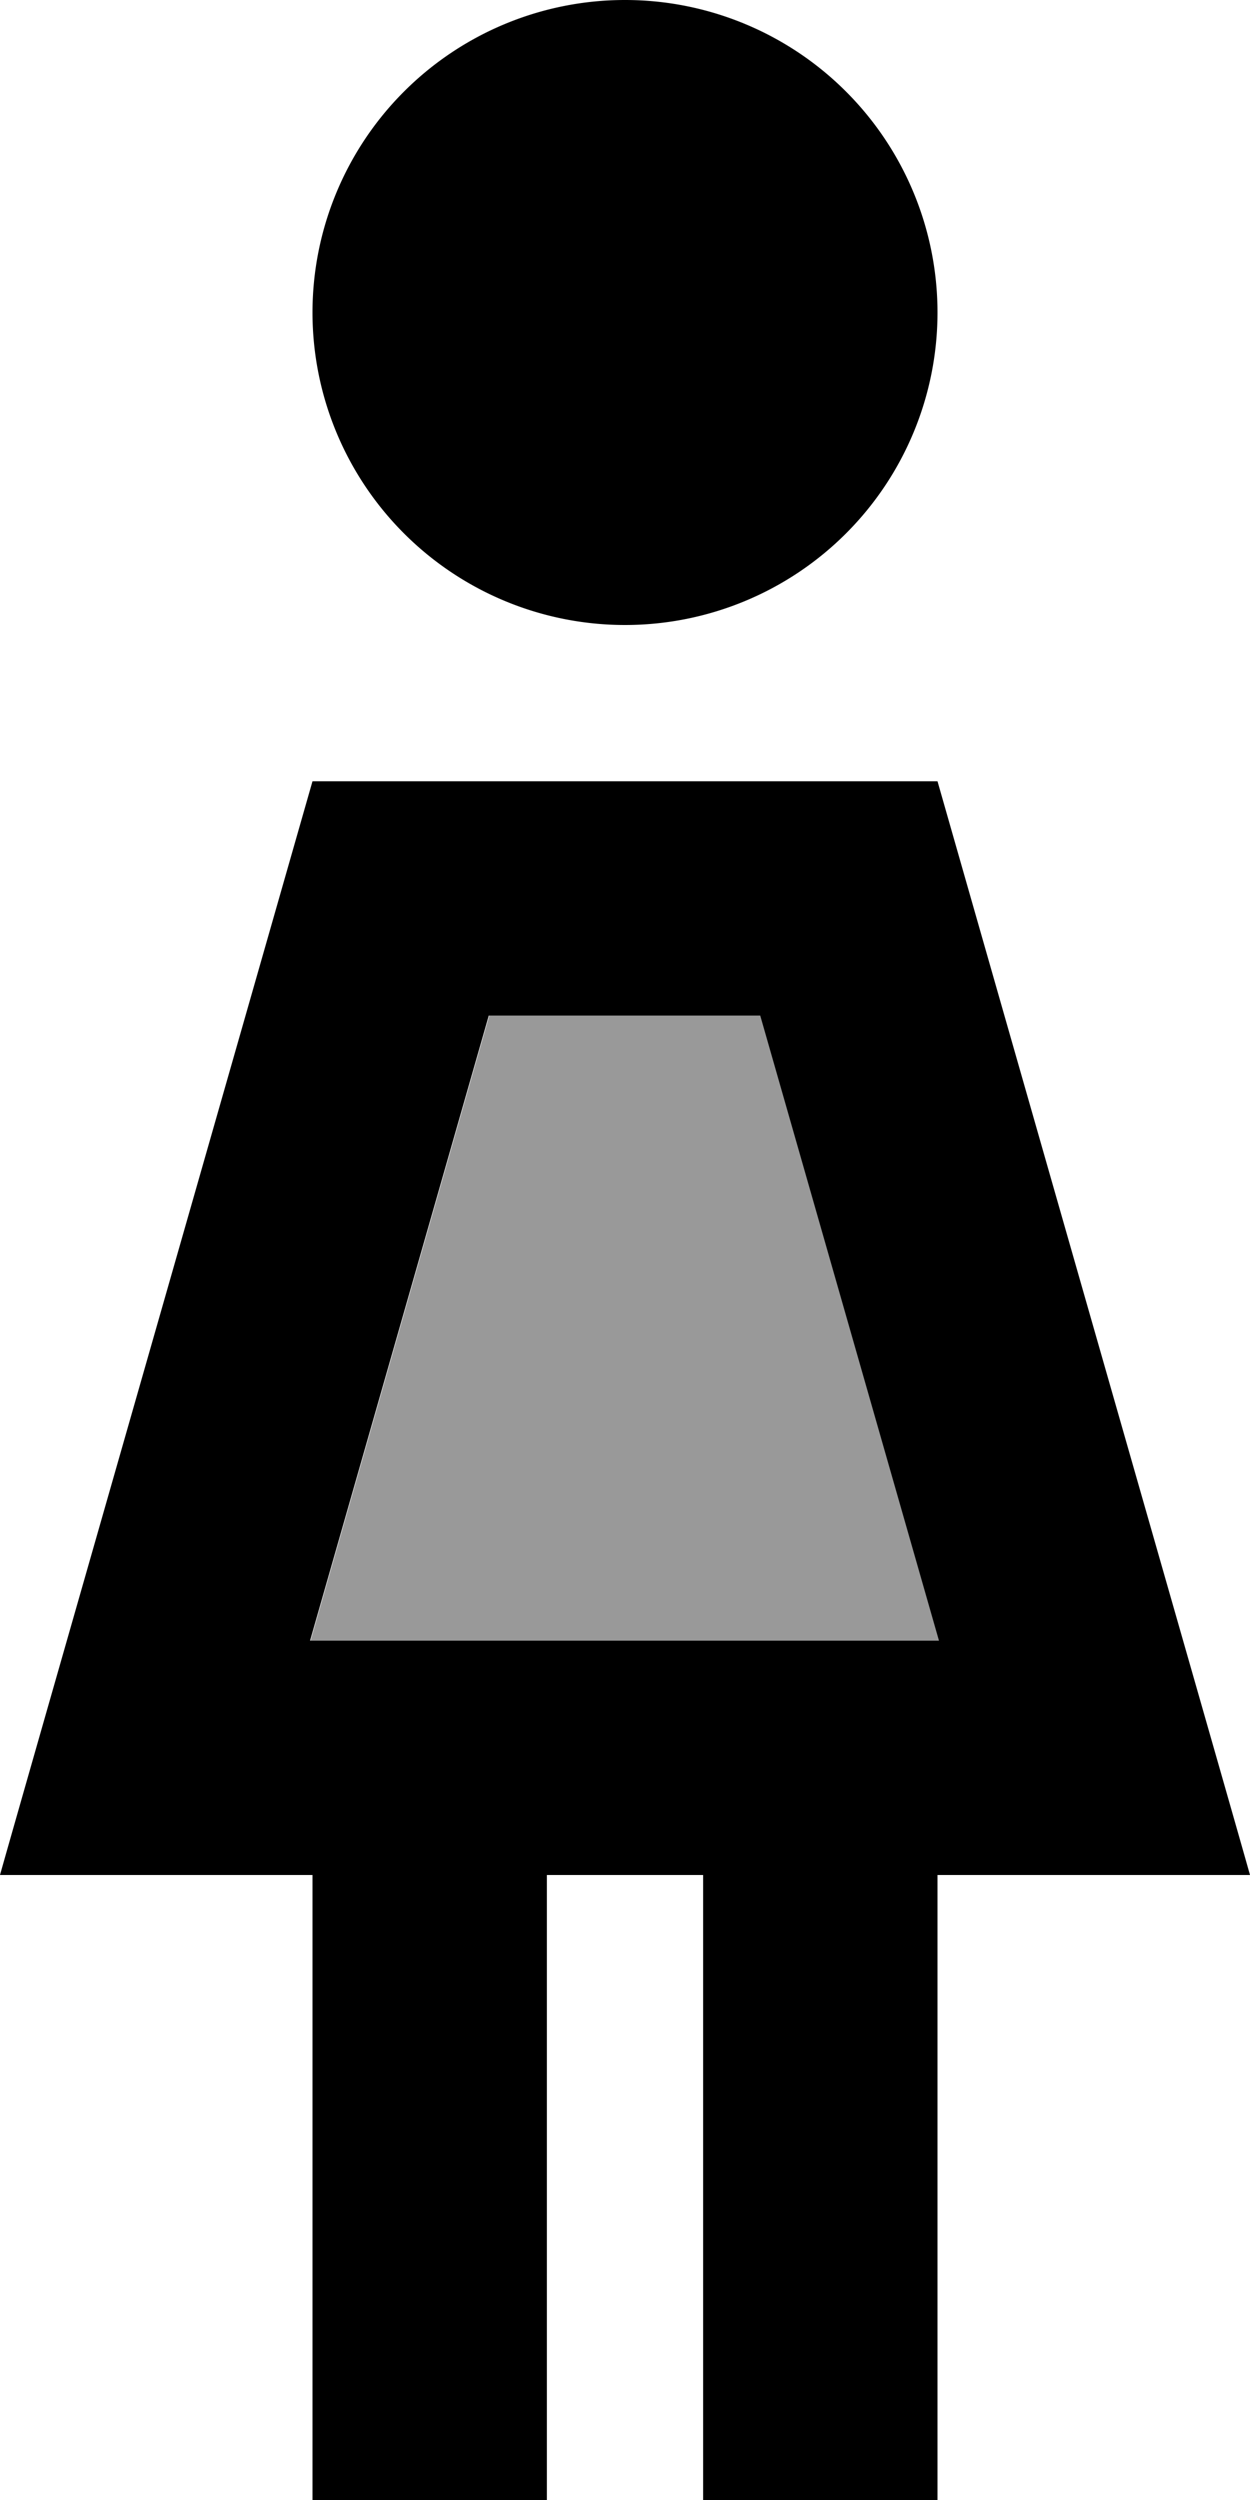 <svg fill="currentColor" xmlns="http://www.w3.org/2000/svg" viewBox="0 0 256 512"><!--! Font Awesome Pro 7.0.1 by @fontawesome - https://fontawesome.com License - https://fontawesome.com/license (Commercial License) Copyright 2025 Fonticons, Inc. --><path opacity=".4" fill="currentColor" d="M63.6 336l36.6-128 55.6 0 36.6 128-128.7 0z"/><path fill="currentColor" d="M128 0a64 64 0 1 1 0 128 64 64 0 1 1 0-128zM63.6 336l128.7 0-36.6-128-55.6 0-36.6 128zM64 160l128 0c39.6 138.7 61 213.3 64 224l-64 0 0 128-48 0 0-128-32 0 0 128-48 0 0-128-64 0c3-10.7 24.4-85.4 64-224z"/></svg>